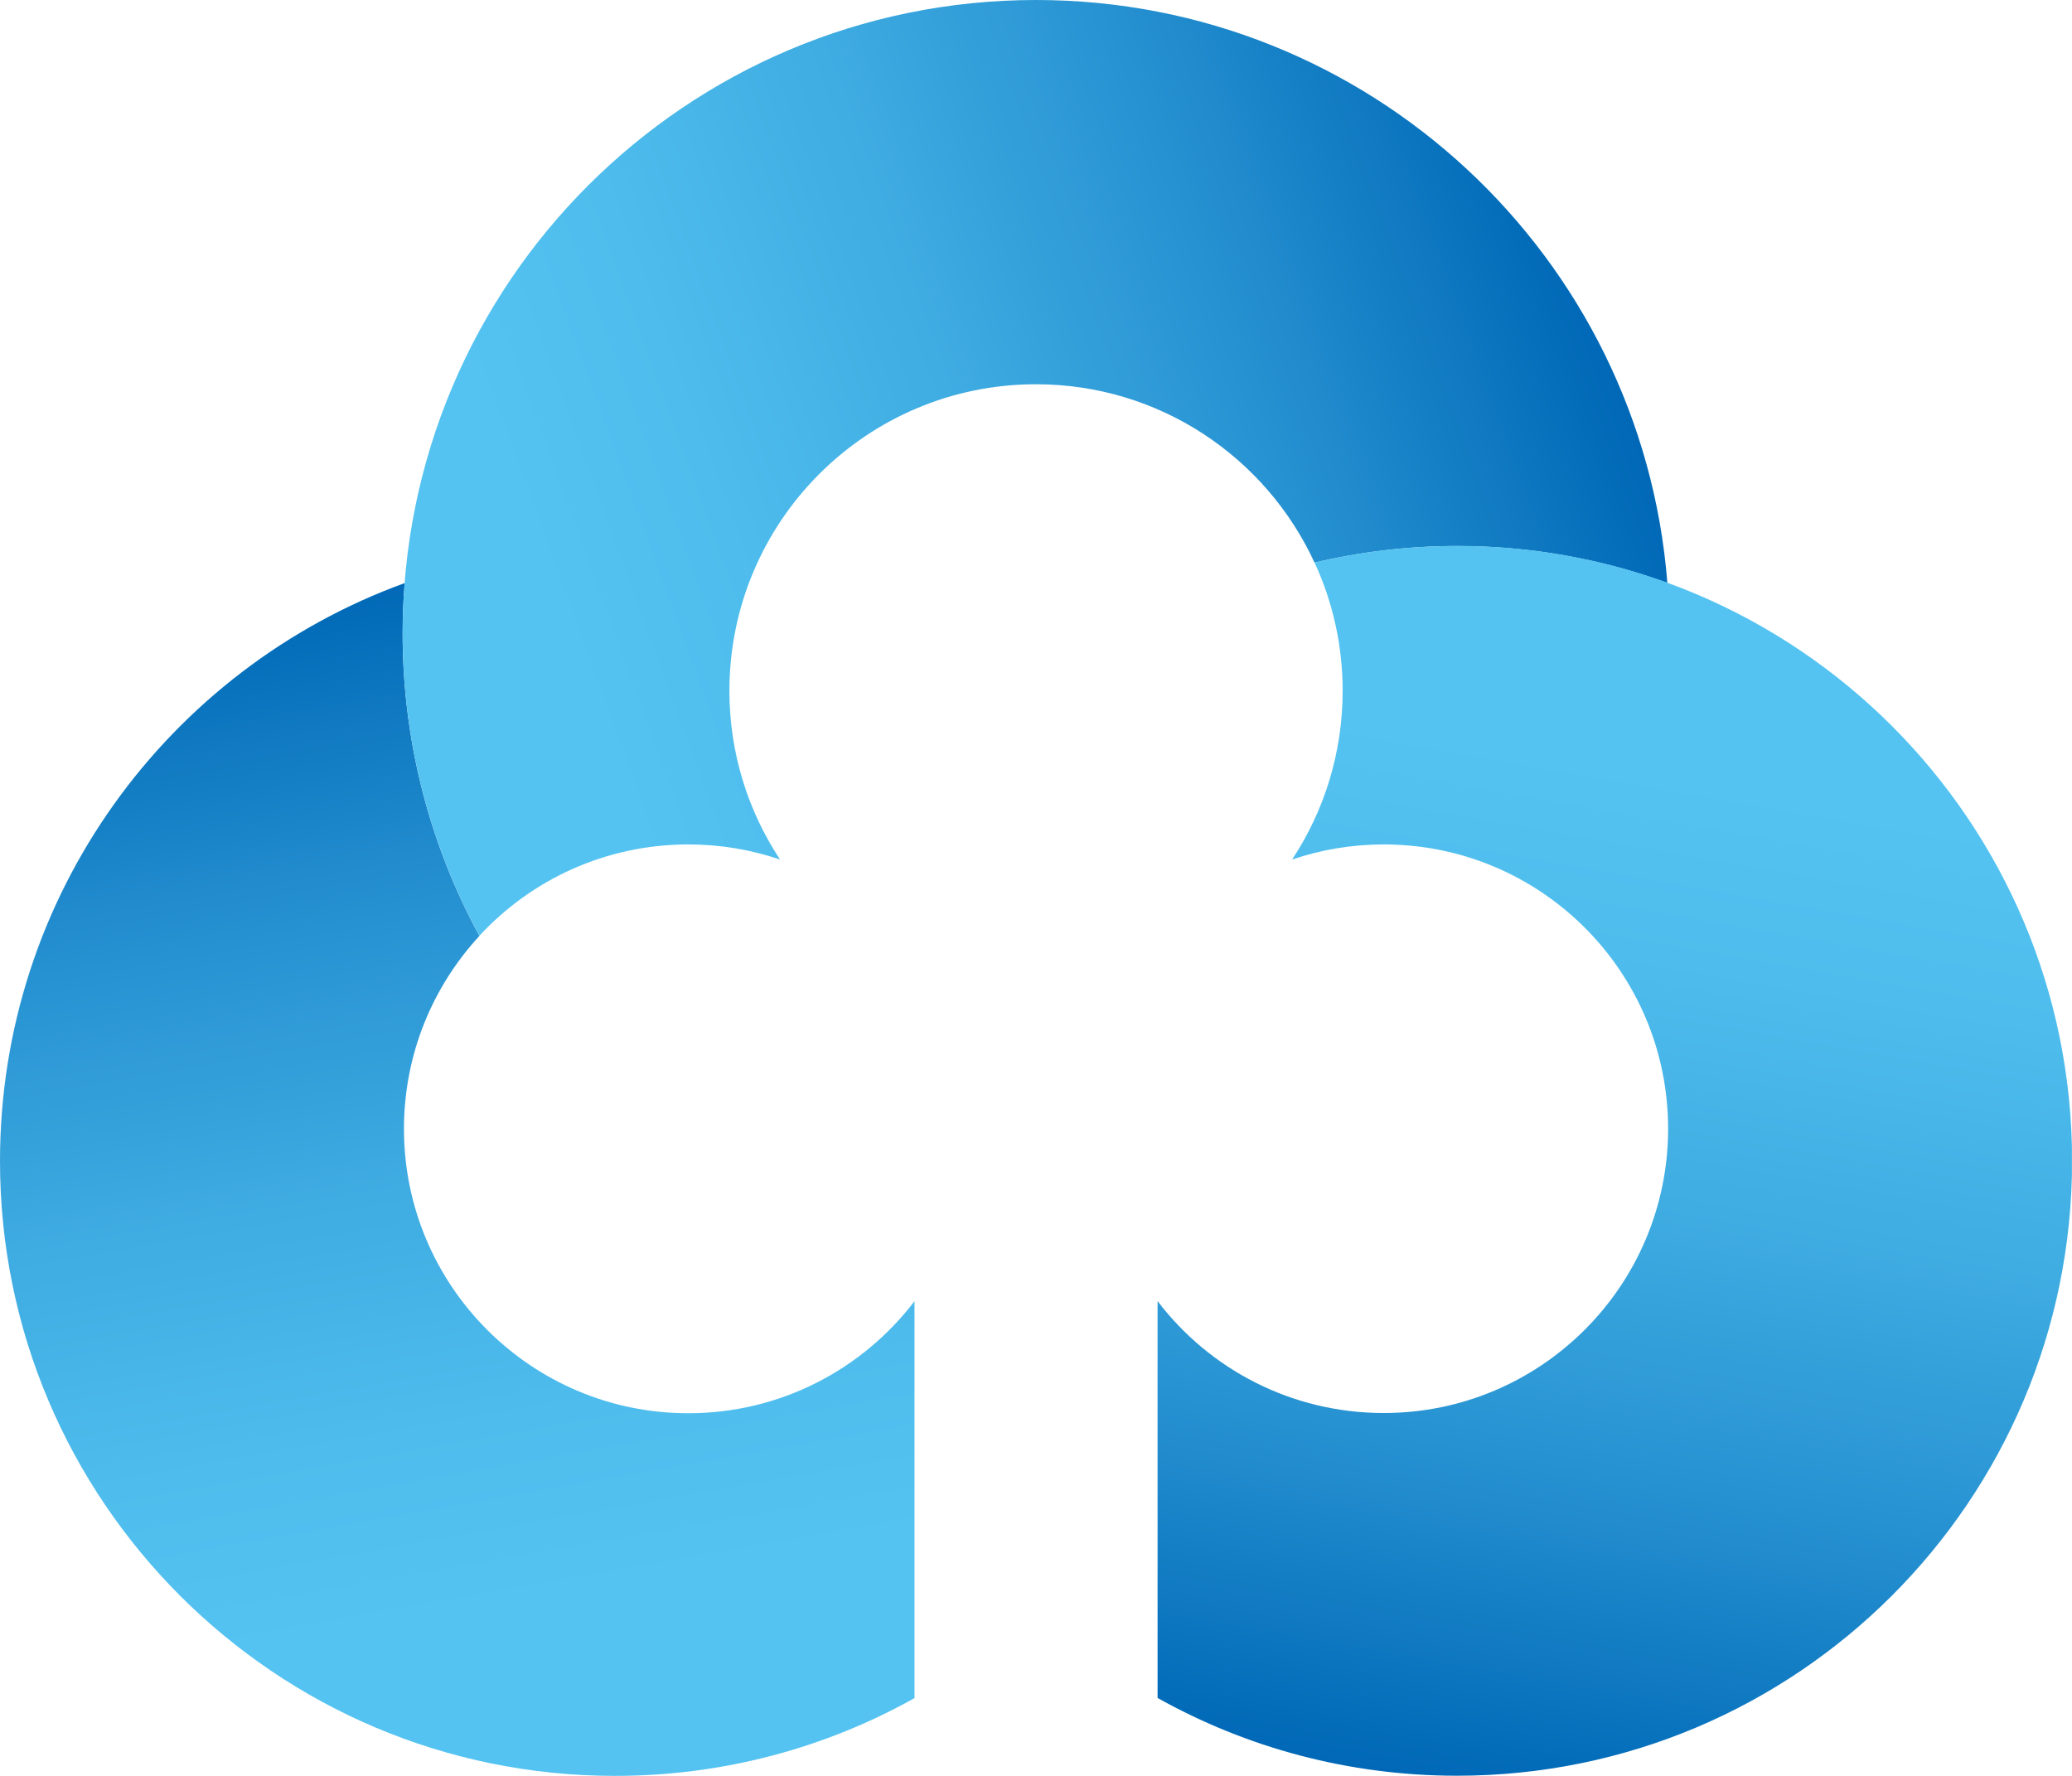 <svg width="28" height="24" viewBox="0 0 28 24" fill="none" xmlns="http://www.w3.org/2000/svg">
<g clip-path="url(#clip0_484_69)">
<path d="M9.302 19.099C7.179 19.099 5.459 17.378 5.459 15.256C5.459 14.25 5.846 13.333 6.479 12.648C5.817 11.433 5.441 10.041 5.441 8.56C5.441 8.33 5.45 8.104 5.469 7.88C2.277 9.039 0 12.099 0 15.691C0 20.279 3.721 24 8.31 24C9.779 24 11.16 23.619 12.358 22.949V17.585C11.656 18.505 10.549 19.099 9.302 19.099Z" fill="url(#paint0_linear_484_69)"/>
<path d="M9.302 11.412C9.735 11.412 10.152 11.484 10.541 11.616C10.109 10.962 9.857 10.178 9.857 9.336C9.857 7.049 11.711 5.193 14 5.193C15.67 5.193 17.108 6.18 17.764 7.604C18.382 7.458 19.026 7.379 19.689 7.379C20.688 7.379 21.645 7.555 22.532 7.878C22.185 3.47 18.498 0 14 0C9.273 0 5.441 3.831 5.441 8.558C5.441 10.039 5.817 11.432 6.479 12.646C7.181 11.887 8.185 11.412 9.302 11.412Z" fill="url(#paint1_linear_484_69)"/>
<path d="M19.691 7.378C19.028 7.378 18.382 7.456 17.765 7.604C18.008 8.13 18.144 8.717 18.144 9.336C18.144 10.178 17.893 10.961 17.461 11.616C17.85 11.484 18.266 11.412 18.699 11.412C20.822 11.412 22.542 13.133 22.542 15.254C22.542 17.374 20.822 19.096 18.699 19.096C17.452 19.096 16.344 18.504 15.643 17.584V22.947C16.841 23.617 18.221 23.998 19.691 23.998C24.28 23.998 28.001 20.277 28.001 15.688C28.001 11.099 24.28 7.377 19.691 7.377V7.378Z" fill="url(#paint2_linear_484_69)"/>
</g>
<defs>
<linearGradient id="paint0_linear_484_69" x1="7.427" y1="24.087" x2="4.568" y2="7.864" gradientUnits="userSpaceOnUse">
<stop offset="0.15" stop-color="#54C3F1"/>
<stop offset="0.3" stop-color="#4EBDED"/>
<stop offset="0.5" stop-color="#3FACE2"/>
<stop offset="0.73" stop-color="#2691D1"/>
<stop offset="0.97" stop-color="#036CB9"/>
<stop offset="1" stop-color="#0068B7"/>
</linearGradient>
<linearGradient id="paint1_linear_484_69" x1="4.88" y1="8.535" x2="20.971" y2="2.679" gradientUnits="userSpaceOnUse">
<stop offset="0.15" stop-color="#54C3F1"/>
<stop offset="0.3" stop-color="#4EBDED"/>
<stop offset="0.5" stop-color="#3FACE2"/>
<stop offset="0.73" stop-color="#2691D1"/>
<stop offset="0.97" stop-color="#036CB9"/>
<stop offset="1" stop-color="#0068B7"/>
</linearGradient>
<linearGradient id="paint2_linear_484_69" x1="23.387" y1="8.125" x2="20.536" y2="24.294" gradientUnits="userSpaceOnUse">
<stop offset="0.15" stop-color="#54C3F1"/>
<stop offset="0.3" stop-color="#4EBDED"/>
<stop offset="0.5" stop-color="#3FACE2"/>
<stop offset="0.73" stop-color="#2691D1"/>
<stop offset="0.97" stop-color="#036CB9"/>
<stop offset="1" stop-color="#0068B7"/>
</linearGradient>
<clipPath id="clip0_484_69">
<rect width="27.999" height="24" fill="white"/>
</clipPath>
</defs>
</svg>
